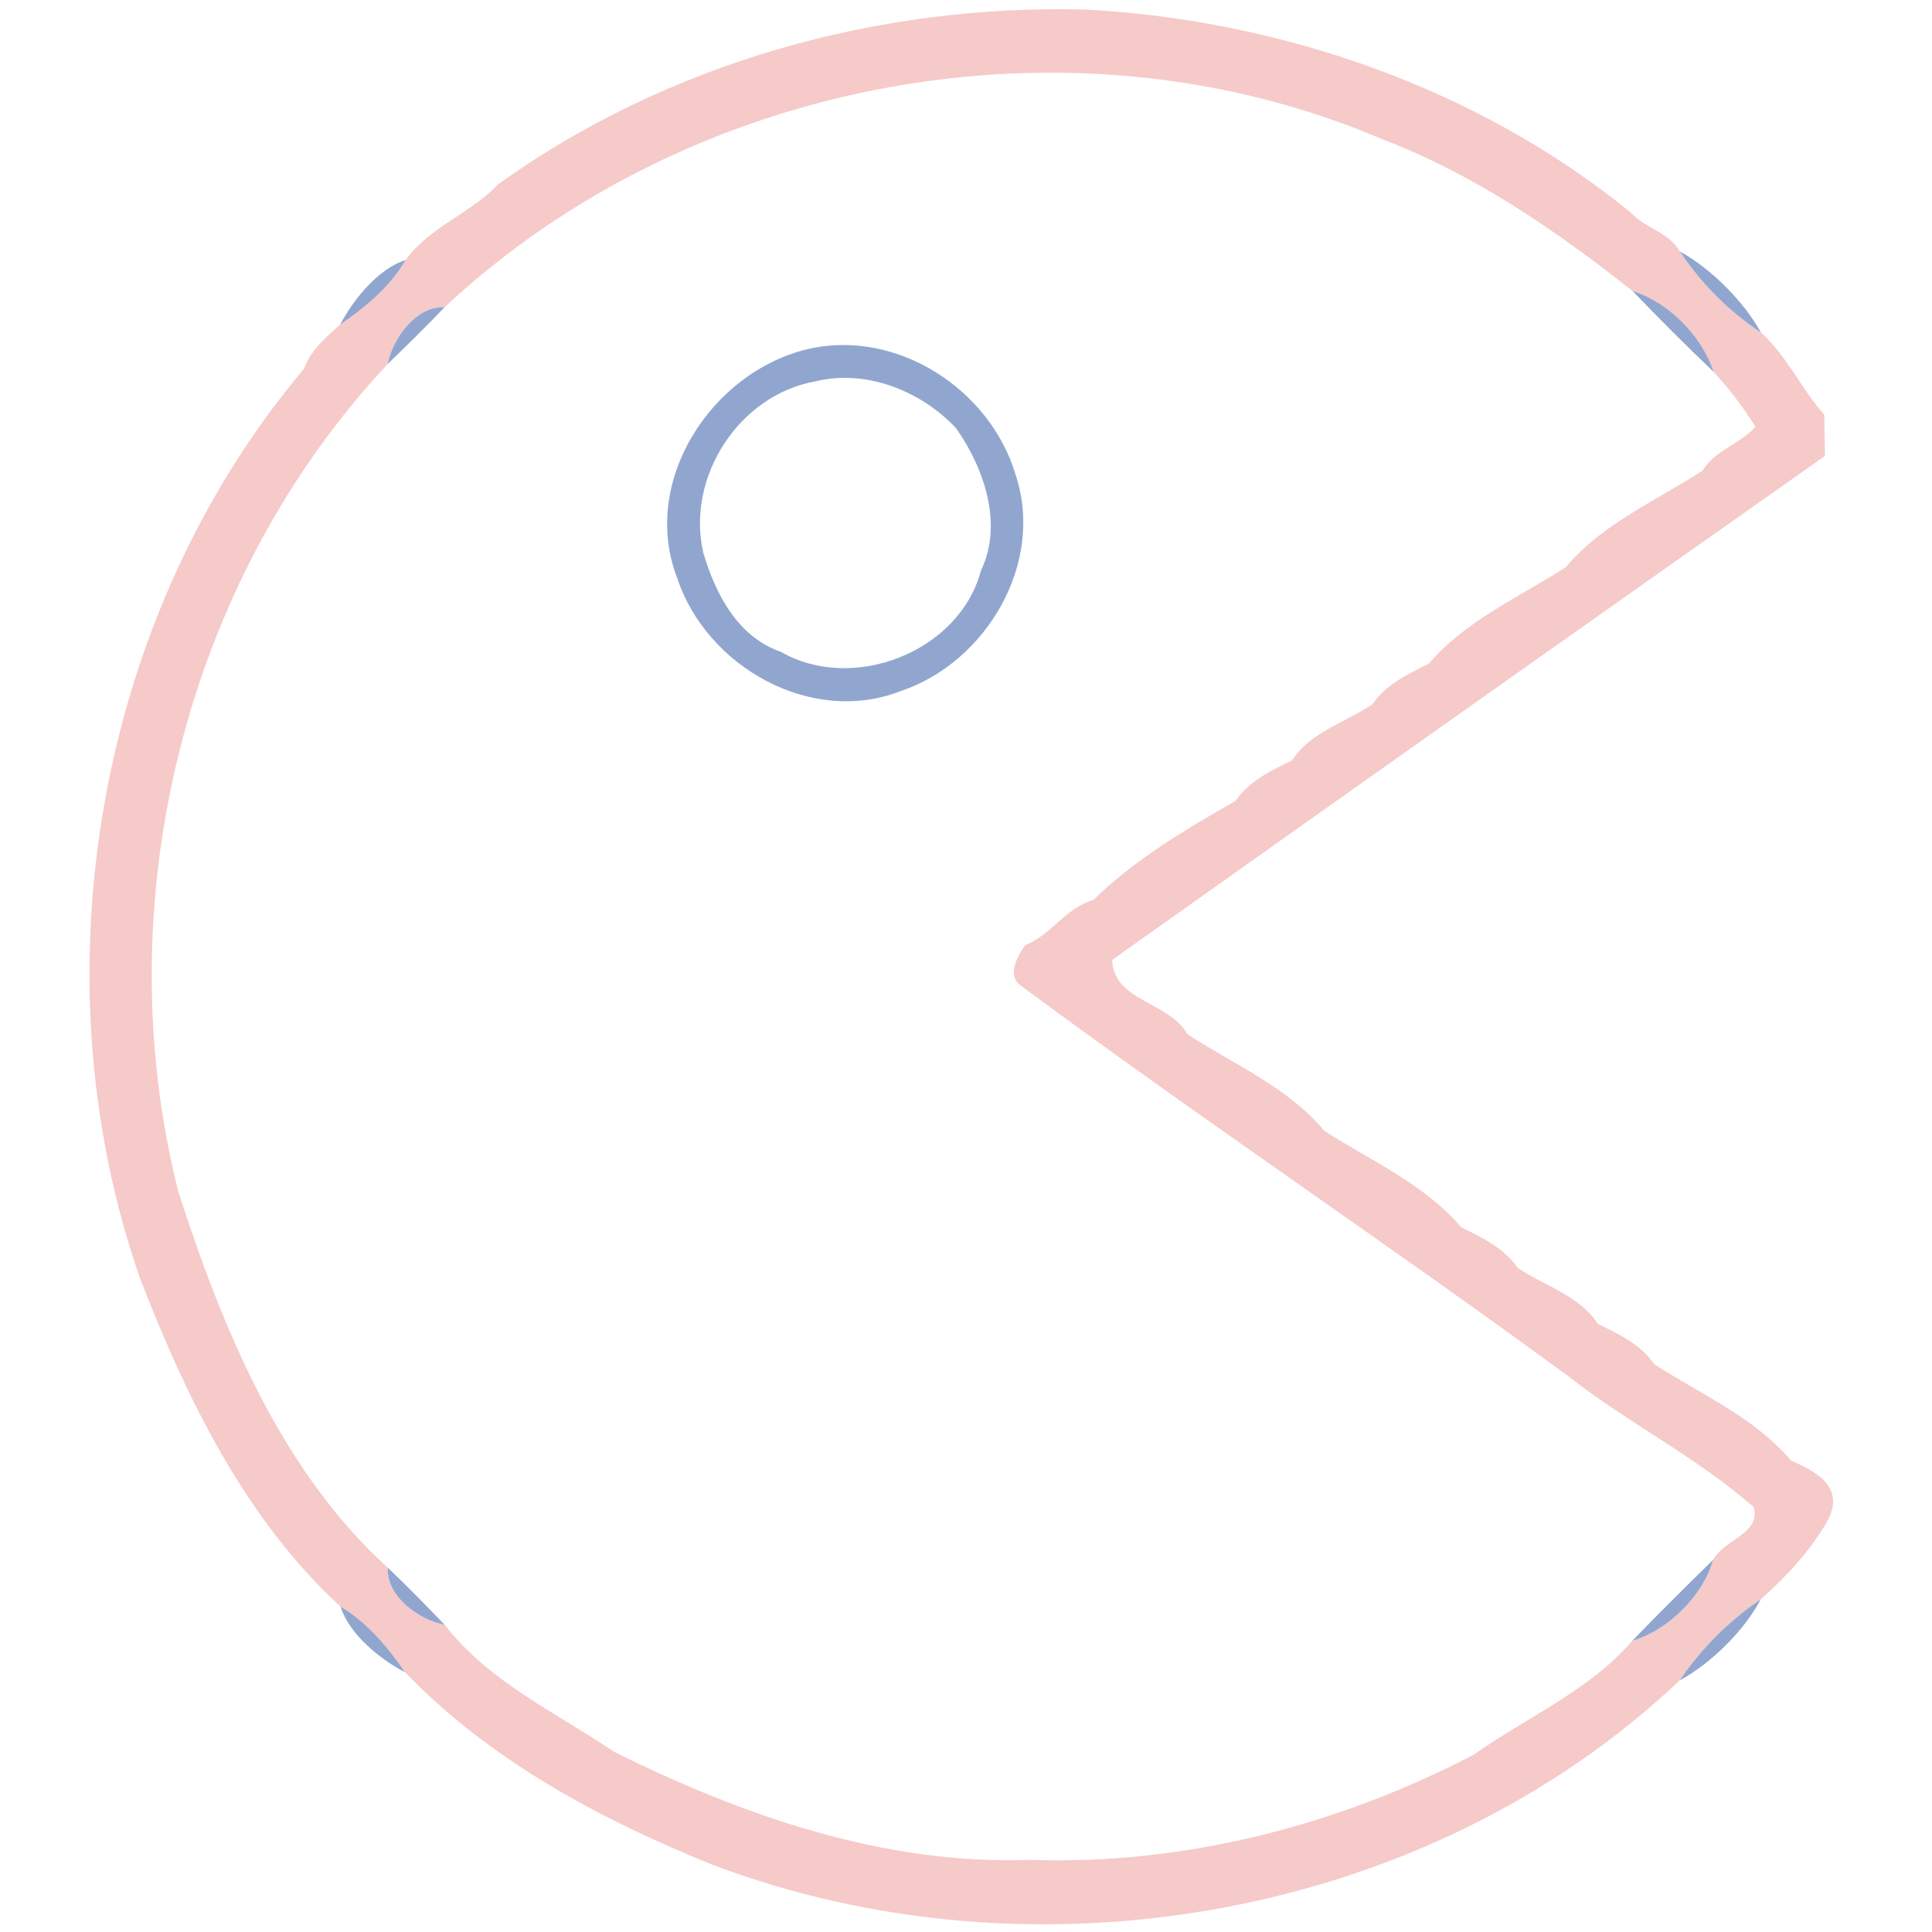 <?xml version="1.0" encoding="UTF-8" ?>
<!DOCTYPE svg PUBLIC "-//W3C//DTD SVG 1.1//EN" "http://www.w3.org/Graphics/SVG/1.1/DTD/svg11.dtd">
<svg width="240pt" height="240pt" viewBox="0 0 240 240" version="1.1" xmlns="http://www.w3.org/2000/svg">
<g id="#f5cac9fe">
<path fill="#f5cac9" opacity="1.00" d=" M 61.88 22.89 C 82.93 7.80 109.14 0.49 134.94 1.19 C 159.22 2.50 183.79 11.05 202.58 26.41 C 204.32 28.34 207.28 28.82 208.68 31.24 C 211.32 35.22 214.77 38.68 218.76 41.32 C 222.02 44.25 223.75 48.29 226.61 51.52 C 226.63 52.80 226.68 55.36 226.70 56.64 C 197.15 77.45 167.62 98.32 138.16 119.24 C 138.35 124.43 145.25 124.41 147.51 128.48 C 153.27 132.21 160.04 135.10 164.51 140.48 C 170.29 144.17 176.98 147.13 181.51 152.45 C 184.09 153.73 186.84 155.02 188.51 157.48 C 191.85 159.76 196.21 160.91 198.50 164.46 C 201.10 165.72 203.83 167.02 205.51 169.48 C 211.27 173.19 218.00 176.11 222.50 181.45 C 225.37 182.71 229.34 184.60 227.00 188.96 C 224.91 192.60 221.91 195.87 218.73 198.66 C 214.78 201.35 211.33 204.78 208.66 208.74 C 177.36 238.39 128.40 246.87 88.33 231.57 C 74.45 225.96 60.78 218.62 50.33 207.74 C 48.15 204.60 45.64 201.55 42.31 199.59 C 30.44 188.68 23.13 173.63 17.39 158.78 C 4.25 121.07 12.08 76.24 37.76 45.82 C 38.59 43.53 40.47 41.89 42.26 40.33 C 45.39 38.15 48.46 35.65 50.40 32.29 C 53.42 28.13 58.48 26.52 61.88 22.89 M 55.22 38.17 C 51.71 37.97 48.76 42.06 48.16 45.22 C 22.89 72.21 13.13 112.18 22.13 147.96 C 27.60 164.96 34.89 182.71 48.19 194.76 C 47.93 198.28 52.08 201.26 55.23 201.83 C 60.78 208.96 68.88 212.62 76.33 217.64 C 92.35 225.58 109.87 231.70 128.00 231.04 C 147.12 231.69 166.12 226.79 183.03 218.00 C 189.64 213.31 197.47 210.01 202.77 203.82 C 207.18 202.56 211.59 198.19 212.81 193.76 C 214.15 191.25 218.77 190.52 217.85 187.22 C 210.81 181.03 202.31 176.81 194.94 171.05 C 172.40 154.50 149.14 138.98 126.68 122.34 C 125.11 121.02 126.42 118.76 127.34 117.42 C 130.56 116.17 132.35 112.80 135.83 111.79 C 140.90 106.81 147.29 103.03 153.49 99.48 C 155.17 97.02 157.90 95.72 160.50 94.46 C 162.79 90.91 167.14 89.77 170.49 87.48 C 172.16 85.02 174.91 83.73 177.49 82.45 C 182.01 77.13 188.71 74.18 194.49 70.48 C 198.96 65.10 205.73 62.21 211.49 58.47 C 213.04 55.92 216.21 55.14 218.07 53.01 C 216.54 50.57 214.81 48.29 212.87 46.19 C 211.45 41.77 207.24 37.50 202.80 36.15 C 193.28 28.62 183.13 21.64 171.71 17.29 C 133.14 0.82 85.78 9.59 55.22 38.17 Z" />
</g>
<g id="#91a6cffd">
<path fill="#91a6cf" opacity="1.00" d=" M 208.68 31.24 C 212.55 33.36 216.63 37.44 218.76 41.32 C 214.77 38.68 211.32 35.22 208.68 31.24 Z" />
<path fill="#91a6cf" opacity="1.00" d=" M 42.26 40.33 C 43.82 37.29 46.97 33.38 50.40 32.29 C 48.46 35.65 45.39 38.15 42.26 40.33 Z" />
<path fill="#91a6cf" opacity="1.00" d=" M 202.80 36.15 C 207.24 37.50 211.45 41.77 212.87 46.19 C 209.43 42.92 206.08 39.56 202.80 36.15 Z" />
<path fill="#91a6cf" opacity="1.00" d=" M 48.16 45.22 C 48.76 42.06 51.71 37.97 55.22 38.17 C 52.93 40.58 50.55 42.90 48.16 45.22 Z" />
<path fill="#91a6cf" opacity="1.00" d=" M 100.32 43.37 C 111.36 40.79 122.96 48.31 126.14 58.91 C 129.85 69.90 122.54 82.29 111.88 85.85 C 100.77 90.20 87.78 82.80 84.15 71.88 C 79.46 59.89 88.33 46.24 100.32 43.37 M 101.32 47.37 C 91.75 49.06 85.20 59.33 87.37 68.68 C 88.88 73.79 91.63 79.11 97.00 80.97 C 105.93 86.13 119.18 81.00 121.86 70.87 C 124.65 65.10 122.24 58.15 118.78 53.21 C 114.48 48.60 107.63 45.82 101.32 47.37 Z" />
<path fill="#91a6cf" opacity="1.00" d=" M 202.77 203.82 C 206.06 200.41 209.43 197.08 212.81 193.76 C 211.59 198.19 207.18 202.56 202.77 203.82 Z" />
<path fill="#91a6cf" opacity="1.00" d=" M 48.19 194.76 C 50.60 197.04 52.92 199.43 55.23 201.83 C 52.08 201.26 47.93 198.28 48.19 194.76 Z" />
<path fill="#91a6cf" opacity="1.00" d=" M 208.66 208.74 C 211.33 204.78 214.78 201.35 218.73 198.66 C 216.71 202.54 212.52 206.67 208.66 208.74 Z" />
<path fill="#91a6cf" opacity="1.00" d=" M 42.31 199.59 C 45.64 201.55 48.15 204.60 50.33 207.74 C 47.30 206.18 43.36 203.03 42.31 199.59 Z" />
</g>
</svg>
